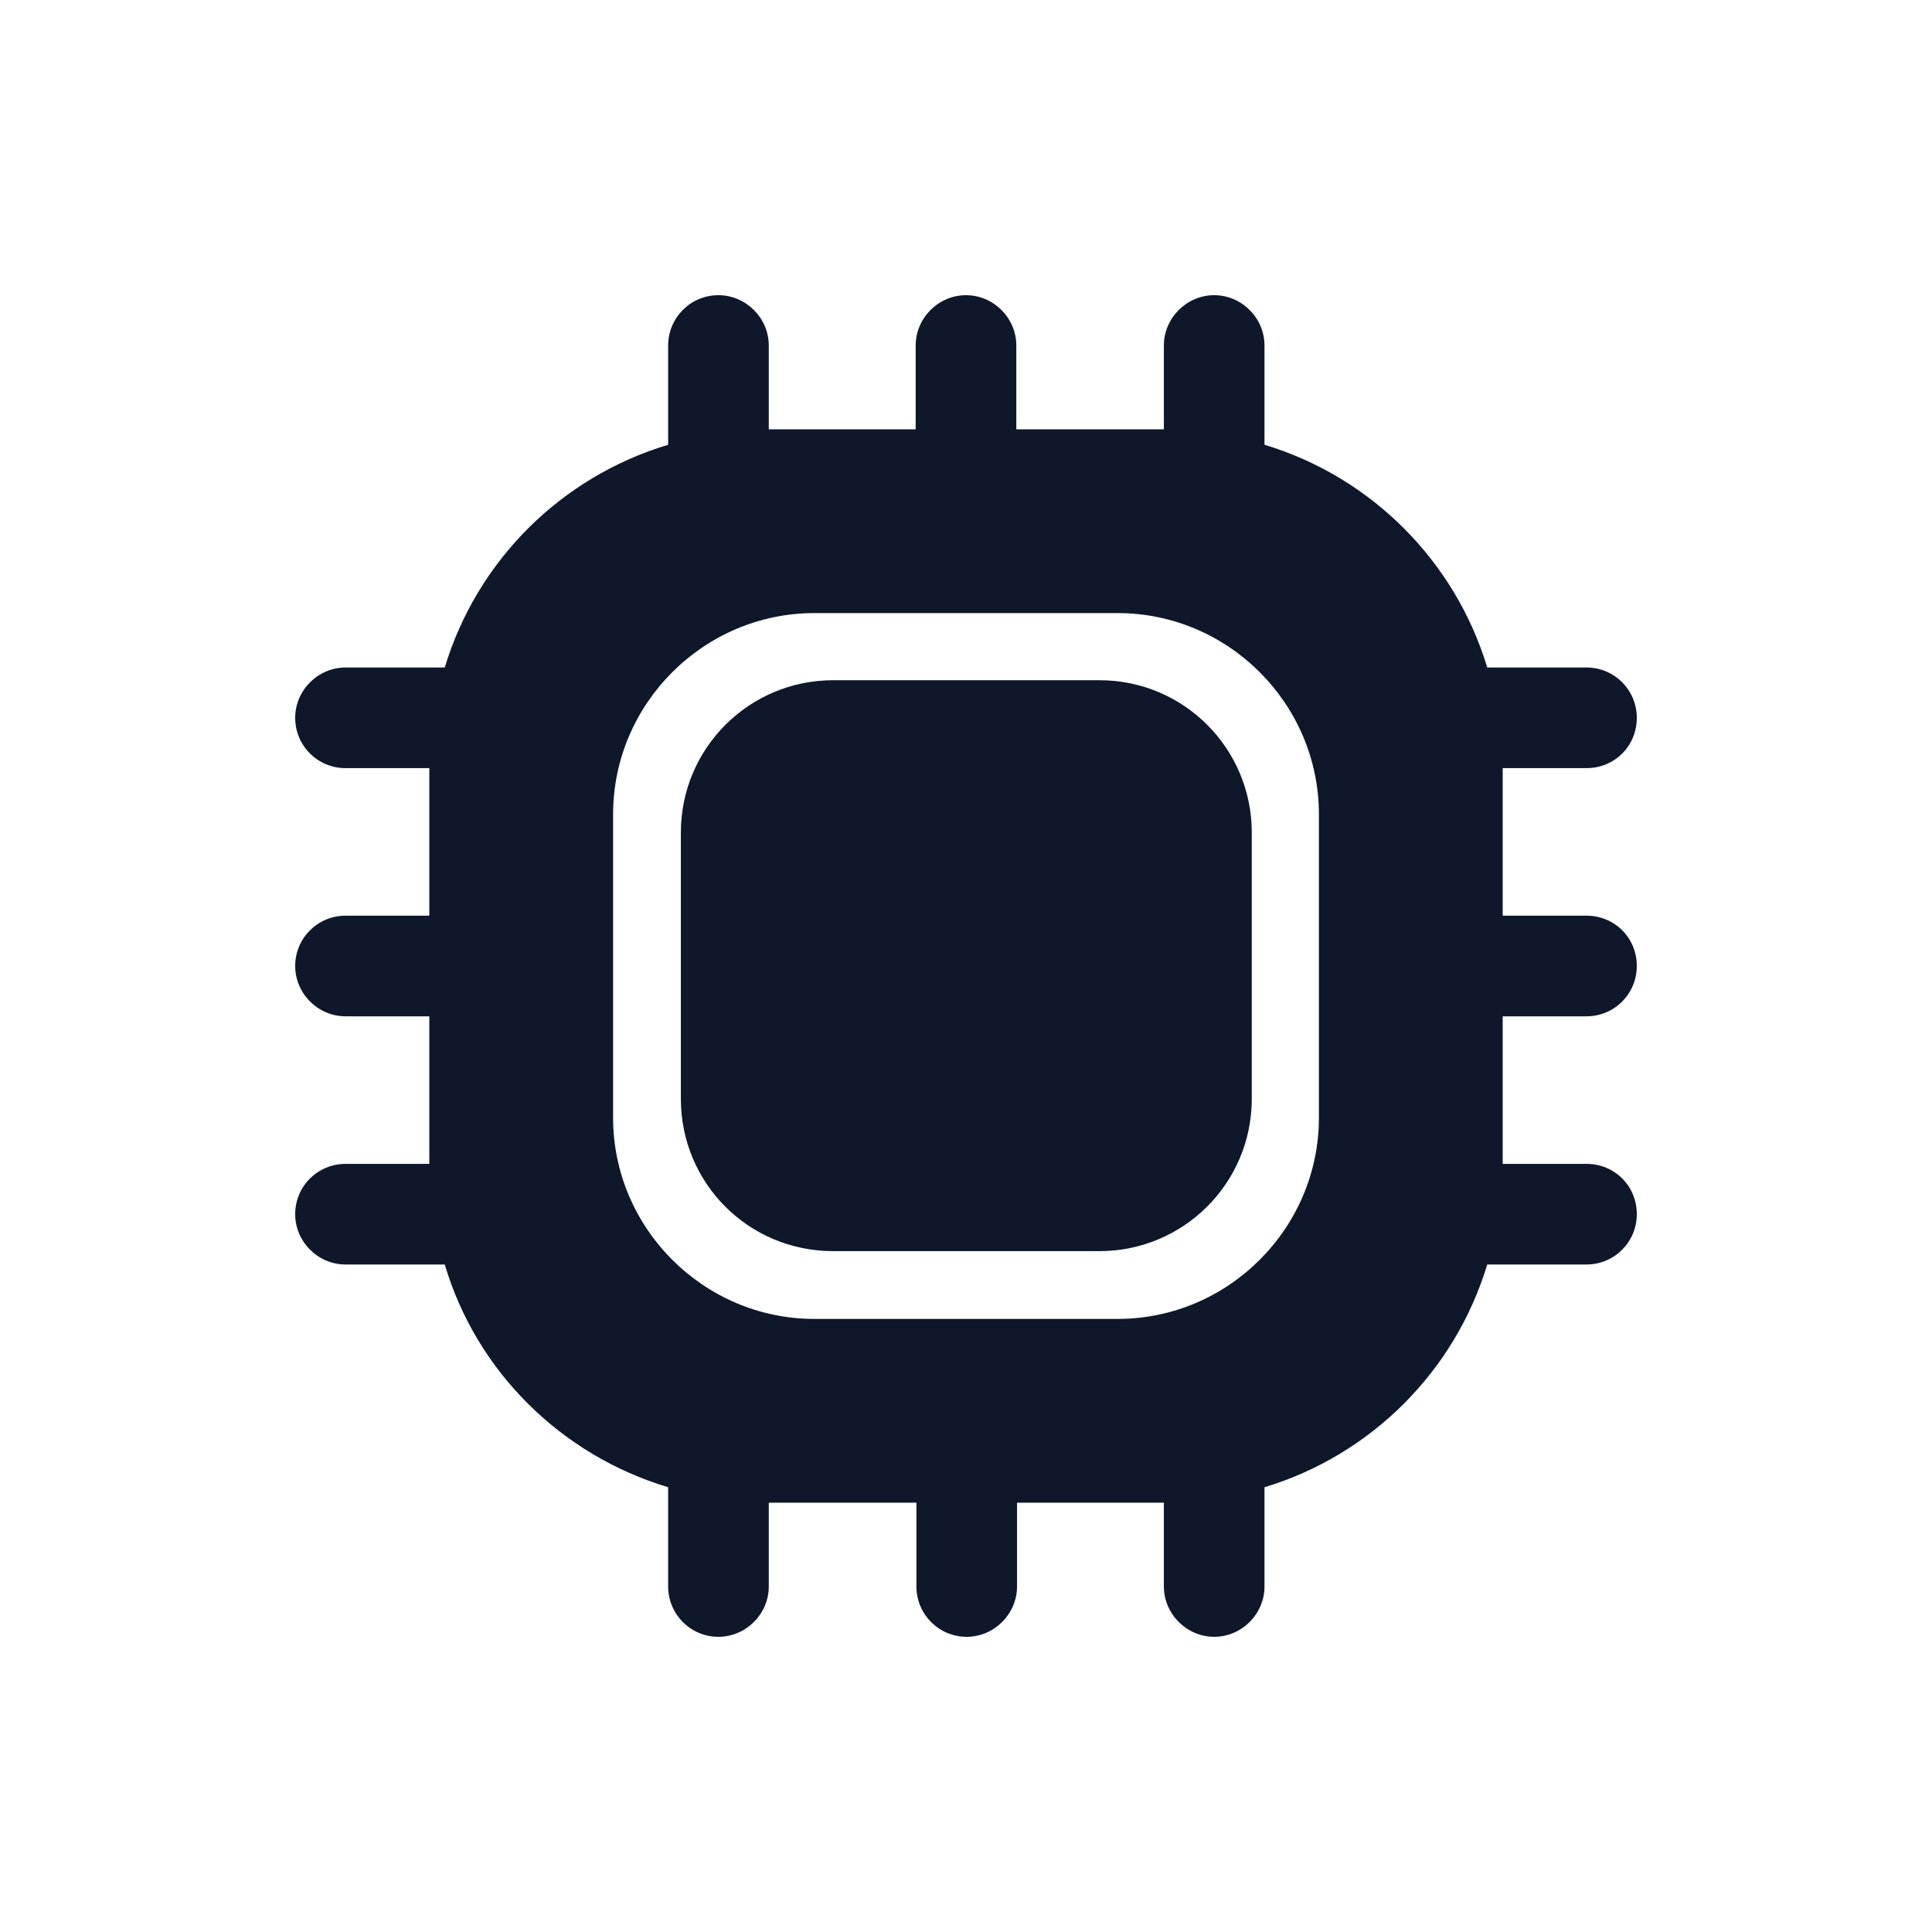<svg width="24" height="24" viewBox="0 0 24 24" fill="none" xmlns="http://www.w3.org/2000/svg">
<path d="M15.083 3.667C15.425 3.667 15.708 3.95 15.708 4.292V5.525C17.033 5.925 18.075 6.967 18.475 8.292H19.708C20.058 8.292 20.333 8.575 20.333 8.917C20.333 9.267 20.058 9.542 19.708 9.542H18.667V11.375H19.708C20.058 11.375 20.333 11.65 20.333 12C20.333 12.342 20.058 12.625 19.708 12.625H18.667V14.458H19.708C20.058 14.458 20.333 14.733 20.333 15.083C20.333 15.425 20.058 15.708 19.708 15.708H18.475C18.075 17.033 17.033 18.075 15.708 18.475V19.708C15.708 20.05 15.425 20.333 15.083 20.333C14.742 20.333 14.458 20.05 14.458 19.708V18.667H12.634V19.708C12.634 20.049 12.35 20.333 12.009 20.333C11.659 20.333 11.384 20.05 11.384 19.708V18.667H9.55V19.708C9.55 20.05 9.266 20.333 8.925 20.333C8.575 20.333 8.3 20.05 8.3 19.708V18.475C6.967 18.075 5.917 17.033 5.525 15.708H4.292C3.95 15.708 3.667 15.425 3.667 15.083C3.667 14.733 3.95 14.458 4.292 14.458H5.333V12.625H4.292C3.95 12.625 3.667 12.342 3.667 12C3.667 11.65 3.95 11.375 4.292 11.375H5.333V9.542H4.292C3.95 9.542 3.667 9.267 3.667 8.917C3.667 8.575 3.95 8.292 4.292 8.292H5.525C5.925 6.967 6.967 5.925 8.3 5.525V4.292C8.3 3.95 8.575 3.667 8.925 3.667C9.266 3.667 9.55 3.95 9.55 4.292V5.333H11.375V4.292C11.375 3.95 11.658 3.667 12 3.667C12.342 3.667 12.625 3.95 12.625 4.292V5.333H14.458V4.292C14.458 3.95 14.742 3.667 15.083 3.667ZM10.116 7.616C8.742 7.616 7.616 8.742 7.616 10.116V13.884C7.616 15.258 8.742 16.384 10.116 16.384H13.884C15.258 16.384 16.384 15.258 16.384 13.884V10.116C16.384 8.742 15.258 7.616 13.884 7.616H10.116ZM13.658 8.45C14.708 8.45 15.55 9.3 15.55 10.342V13.65C15.55 14.7 14.7 15.542 13.658 15.542H10.35C9.3 15.542 8.458 14.7 8.458 13.65V10.342C8.458 9.292 9.308 8.45 10.35 8.45H13.658Z" fill="#0F172A"/>
</svg>
